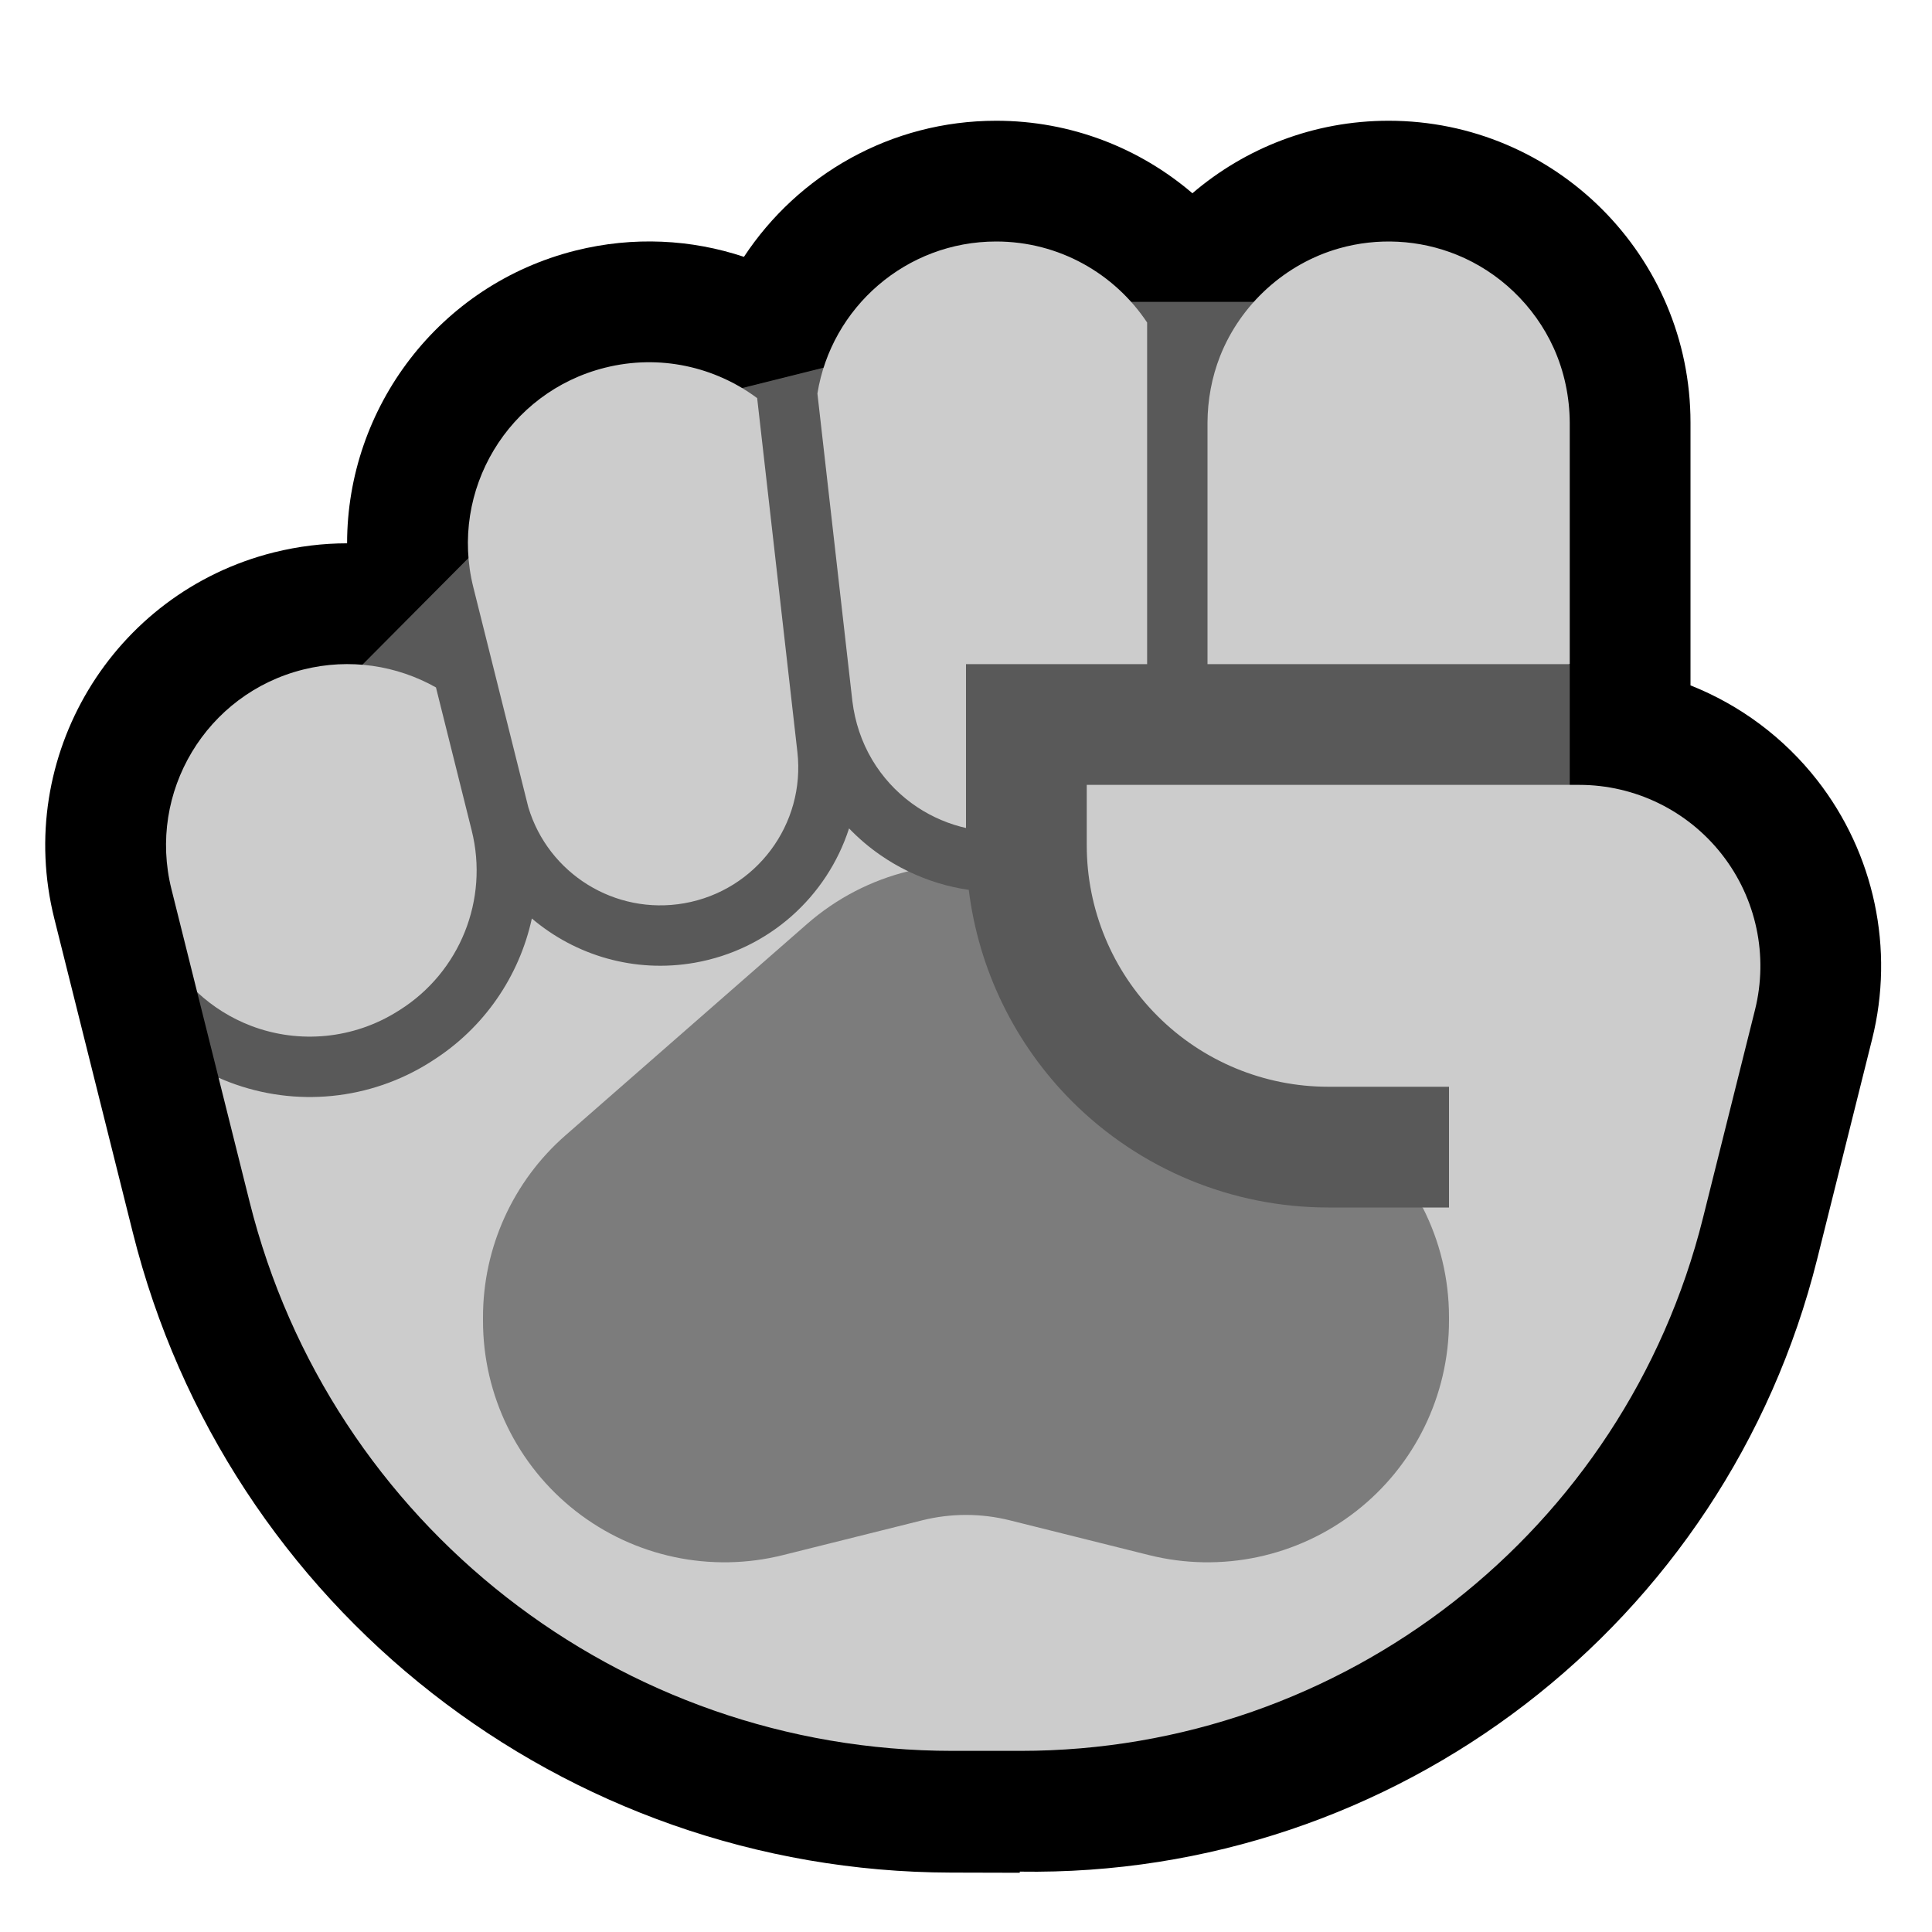 <?xml version="1.0" encoding="UTF-8"?>
<!DOCTYPE svg  PUBLIC '-//W3C//DTD SVG 1.1//EN'  'http://www.w3.org/Graphics/SVG/1.1/DTD/svg11.dtd'>
<svg clip-rule="evenodd" fill-rule="evenodd" stroke-linejoin="round" stroke-miterlimit="2" version="1.1" viewBox="0 0 32 32" xml:space="preserve" xmlns="http://www.w3.org/2000/svg" xmlns:serif="http://www.serif.com/">

    <rect id="fist--paw-" width="32" height="32" fill="none" serif:id="fist [paw]"/>
    <g id="outline">
        <path d="m19.75 3.201c0.874-0.748 2.01-1.201 3.25-1.201 2.76 0 5 2.24 5 5v4.352c0.817 0.324 1.544 0.861 2.099 1.571 0.947 1.214 1.283 2.796 0.909 4.29-0.275 1.103-0.59 2.36-0.91 3.642-1.51 6.04-6.983 10.243-13.207 10.145v0.019s-0.451-1e-3 -1.142-3e-3c-6.412-0.015-11.995-4.384-13.55-10.604-0.678-2.711-1.3-5.199-1.3-5.199-0.669-2.678 0.961-5.394 3.638-6.064 0.406-0.101 0.812-0.15 1.212-0.15 0-2.241 1.517-4.282 3.788-4.85 0.955-0.238 1.915-0.185 2.785 0.105 0.894-1.357 2.432-2.254 4.178-2.254 1.24 0 2.376 0.453 3.25 1.201z"/>
    </g>
    <g id="emoji">
        <path d="m18 21s-8.235-2-13-2c-0.556 0-1.366-1.144-1.38-1.15l-0.354-1.416c0.255 0.238 2.734-5.422 2.734-5.422l2-2.012 2-2 8-2h3l5 6.012v9.988h-8z" fill="#595959"/>
        <path d="m26.158 13c0.923 0 1.796 0.426 2.364 1.154 0.569 0.728 0.77 1.677 0.546 2.574-0.262 1.048-0.559 2.235-0.862 3.448-1.296 5.186-5.956 8.824-11.302 8.824h-1.127c-5.506 0-10.306-3.748-11.642-9.09l-0.515-2.06c0.06 0.027 0.12 0.052 0.181 0.075 1.098 0.419 2.329 0.296 3.323-0.331 0.011-7e-3 0.021-0.014 0.032-0.021 0.865-0.546 1.445-1.405 1.653-2.36 0.722 0.613 1.699 0.908 2.697 0.733 1.235-0.217 2.194-1.101 2.557-2.225 0.157 0.163 0.33 0.311 0.518 0.441 0.147 0.102 0.301 0.192 0.461 0.269-0.018 0.078 0.958 4.569 0.958 4.569l6 2 1.564-1h0.436v-2h-2c-1.061 0-2.078-0.421-2.828-1.172-0.751-0.75-1.172-1.767-1.172-2.828v-1h8.158zm-22.892 3.434-0.426-1.706c-0.402-1.607 0.576-3.237 2.182-3.638 0.774-0.194 1.554-0.067 2.199 0.296l0.592 2.37c0.286 1.144-0.194 2.342-1.191 2.972-0.011 7e-3 -0.021 0.013-0.032 0.02-0.727 0.459-1.629 0.549-2.432 0.243-0.335-0.128-0.637-0.319-0.892-0.557zm5.484-3.066-0.91-3.64c-0.402-1.607 0.576-3.237 2.182-3.638 0.907-0.227 1.822-0.014 2.519 0.504l0.666 5.859c0.137 1.2-0.684 2.299-1.874 2.508-1.146 0.201-2.253-0.49-2.583-1.593zm7.25 0.346c-0.029-6e-3 -0.058-0.013-0.087-0.021-0.293-0.078-0.571-0.211-0.816-0.391-0.261-0.192-0.483-0.436-0.649-0.714-0.178-0.298-0.288-0.631-0.33-0.975l-0.579-5.095c0.23-1.427 1.469-2.518 2.961-2.518 1.043 0 1.962 0.533 2.5 1.342v5.658h-3v2.714zm4-2.714v-4c2e-3 -0.376 0.07-0.749 0.208-1.1 0.34-0.861 1.08-1.533 1.971-1.786 0.316-0.09 0.647-0.127 0.975-0.11 0.336 0.017 0.668 0.091 0.98 0.218 0.346 0.141 0.665 0.349 0.935 0.607 0.279 0.266 0.507 0.585 0.666 0.937 0.175 0.388 0.262 0.809 0.265 1.234v4h-6z" fill="#ccc"/>
        <path d="m23.564 20c0.284 0.556 0.436 1.177 0.436 1.815v0.062c0 1.232-0.567 2.395-1.538 3.153s-2.237 1.026-3.432 0.727c-0.905-0.226-1.739-0.434-2.302-0.575-0.478-0.12-0.978-0.12-1.456 0-0.563 0.141-1.397 0.349-2.302 0.575-1.195 0.299-2.461 0.031-3.432-0.727s-1.538-1.921-1.538-3.153v-0.062c0-1.153 0.498-2.251 1.366-3.01 1.095-0.958 2.663-2.33 4-3.5 0.496-0.434 1.072-0.725 1.676-0.874 0.318 0.154 0.657 0.258 1.004 0.308 0.163 1.319 0.762 2.554 1.711 3.504 1.126 1.125 2.652 1.757 4.243 1.757h1.564z" fill="#7C7C7C"/>
    </g>
</svg>
